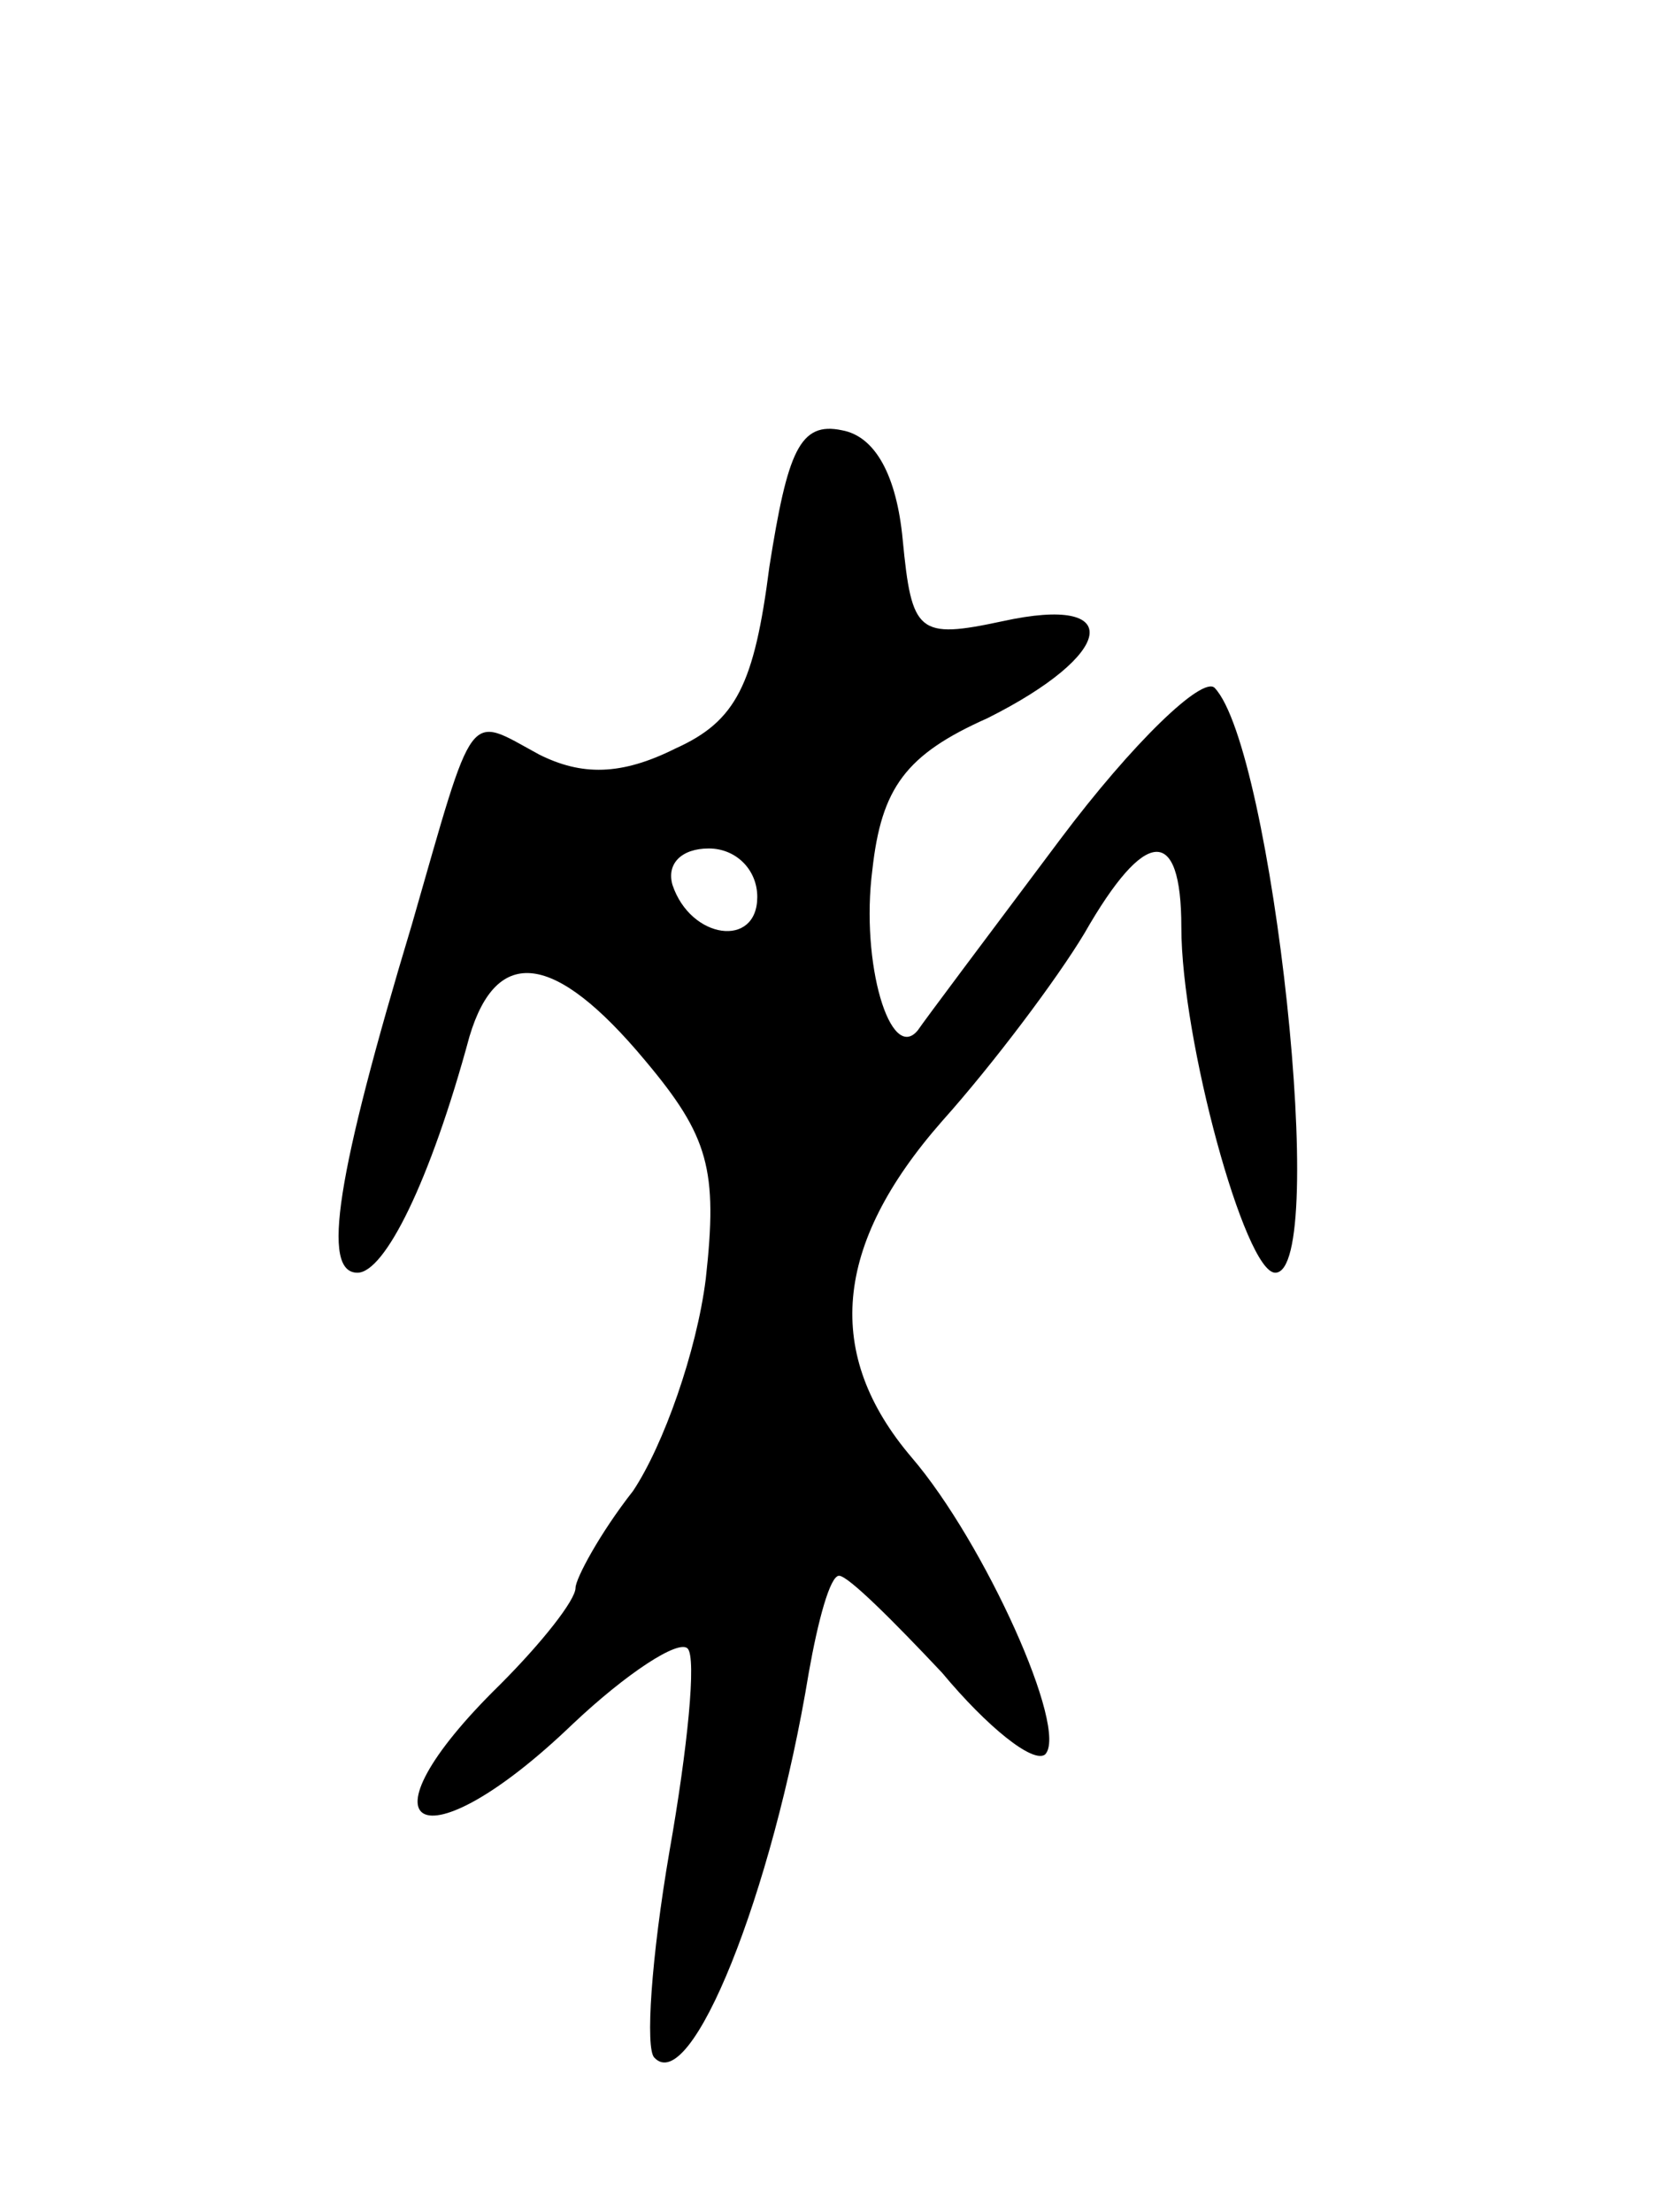 <svg version="1.0" xmlns="http://www.w3.org/2000/svg"
 width="55pt" height="73pt" viewBox="0 0 55 73"
 preserveAspectRatio="xMidYMid meet">
<g transform="translate(0,73) scale(0.1,-0.1)"
fill="#000000" stroke="none">
<path d="M254 543 c-5 -39 -11 -51 -31 -60 -18 -9 -31 -9 -45 -2 -24 13 -21
17 -42 -56 -25 -83 -30 -115 -18 -115 9 0 24 30 37 78 9 30 28 28 58 -8 21
-25 24 -36 20 -72 -3 -24 -14 -55 -24 -70 -11 -14 -19 -29 -19 -32 0 -4 -11
-18 -25 -32 -49 -48 -26 -61 24 -13 18 17 35 28 38 25 3 -3 0 -33 -6 -67 -6
-35 -8 -65 -5 -68 12 -13 39 54 51 127 3 17 7 32 10 32 3 0 18 -15 34 -32 15
-18 30 -30 34 -27 8 8 -20 70 -44 98 -29 34 -26 70 10 111 17 19 38 47 47 62
20 35 32 36 32 2 0 -37 21 -114 31 -114 18 0 -1 173 -20 193 -4 4 -27 -18 -51
-50 -24 -32 -45 -60 -47 -63 -9 -11 -19 22 -15 53 3 27 11 38 38 50 42 21 46
41 5 32 -28 -6 -30 -4 -33 27 -2 21 -9 34 -20 36 -14 3 -18 -7 -24 -45z m-4
-109 c0 -17 -22 -14 -28 4 -2 7 3 12 12 12 9 0 16 -7 16 -16z"/>
</g>
</svg>
